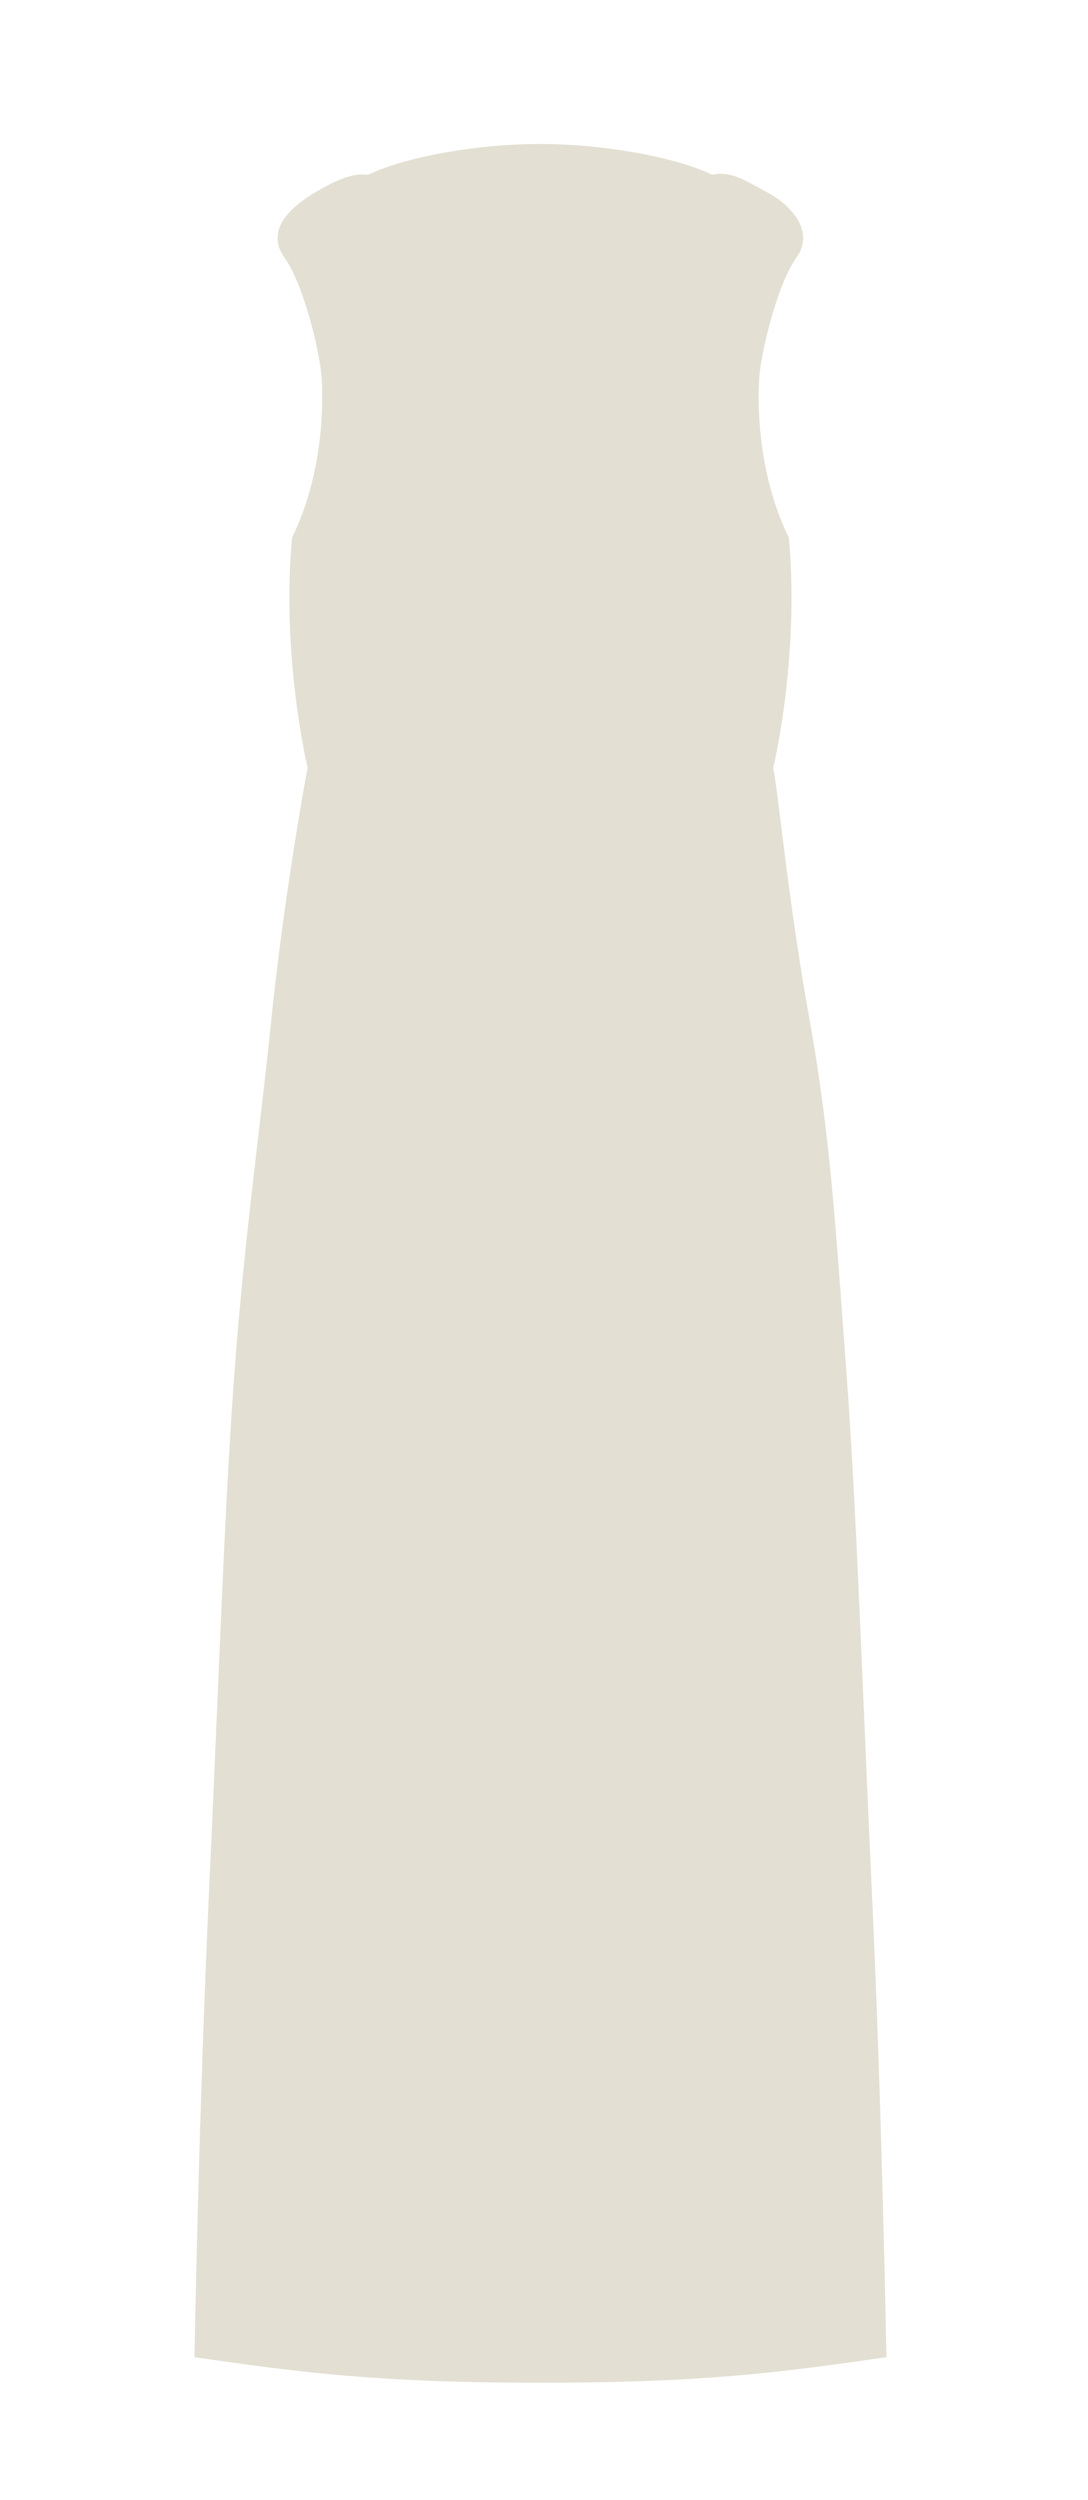 <svg width="64" height="147" viewBox="0 0 64 147" fill="none" xmlns="http://www.w3.org/2000/svg">
<path d="M11.438 138.6C11.438 138.6 11.691 124.2 12.291 111.3C12.891 98.4 13.19 88.8 13.791 80.7C14.392 72.6 15.307 66.385 15.954 60C16.6 53.615 17.796 46.654 18.096 45.145C18.096 45.145 16.533 38.681 17.177 31.615C19.226 27.456 18.988 22.828 18.892 21.9C18.76 20.625 17.895 16.782 16.738 15.155C15.581 13.528 17.084 12.152 18.634 11.255C20.184 10.358 20.919 10.194 21.653 10.276C23.812 9.23 27.996 8.466 31.755 8.466C35.513 8.466 39.727 9.23 41.885 10.276C43.027 10.031 43.802 10.602 45.108 11.296C46.413 11.989 48.001 13.528 46.844 15.155C45.687 16.782 44.822 20.625 44.69 21.9C44.594 22.828 44.356 27.456 46.405 31.615C47.049 38.681 45.486 45.145 45.486 45.145C45.787 46.654 46.405 53.263 47.628 60C48.851 66.738 49.19 72.6 49.791 80.7C50.392 88.8 50.691 98.4 51.291 111.3C51.891 124.2 52.144 138.6 52.144 138.6C45.891 139.5 41.391 140.1 31.791 140.1C22.191 140.1 17.691 139.5 11.438 138.6Z" fill="#E3E0D3"/>
</svg>
